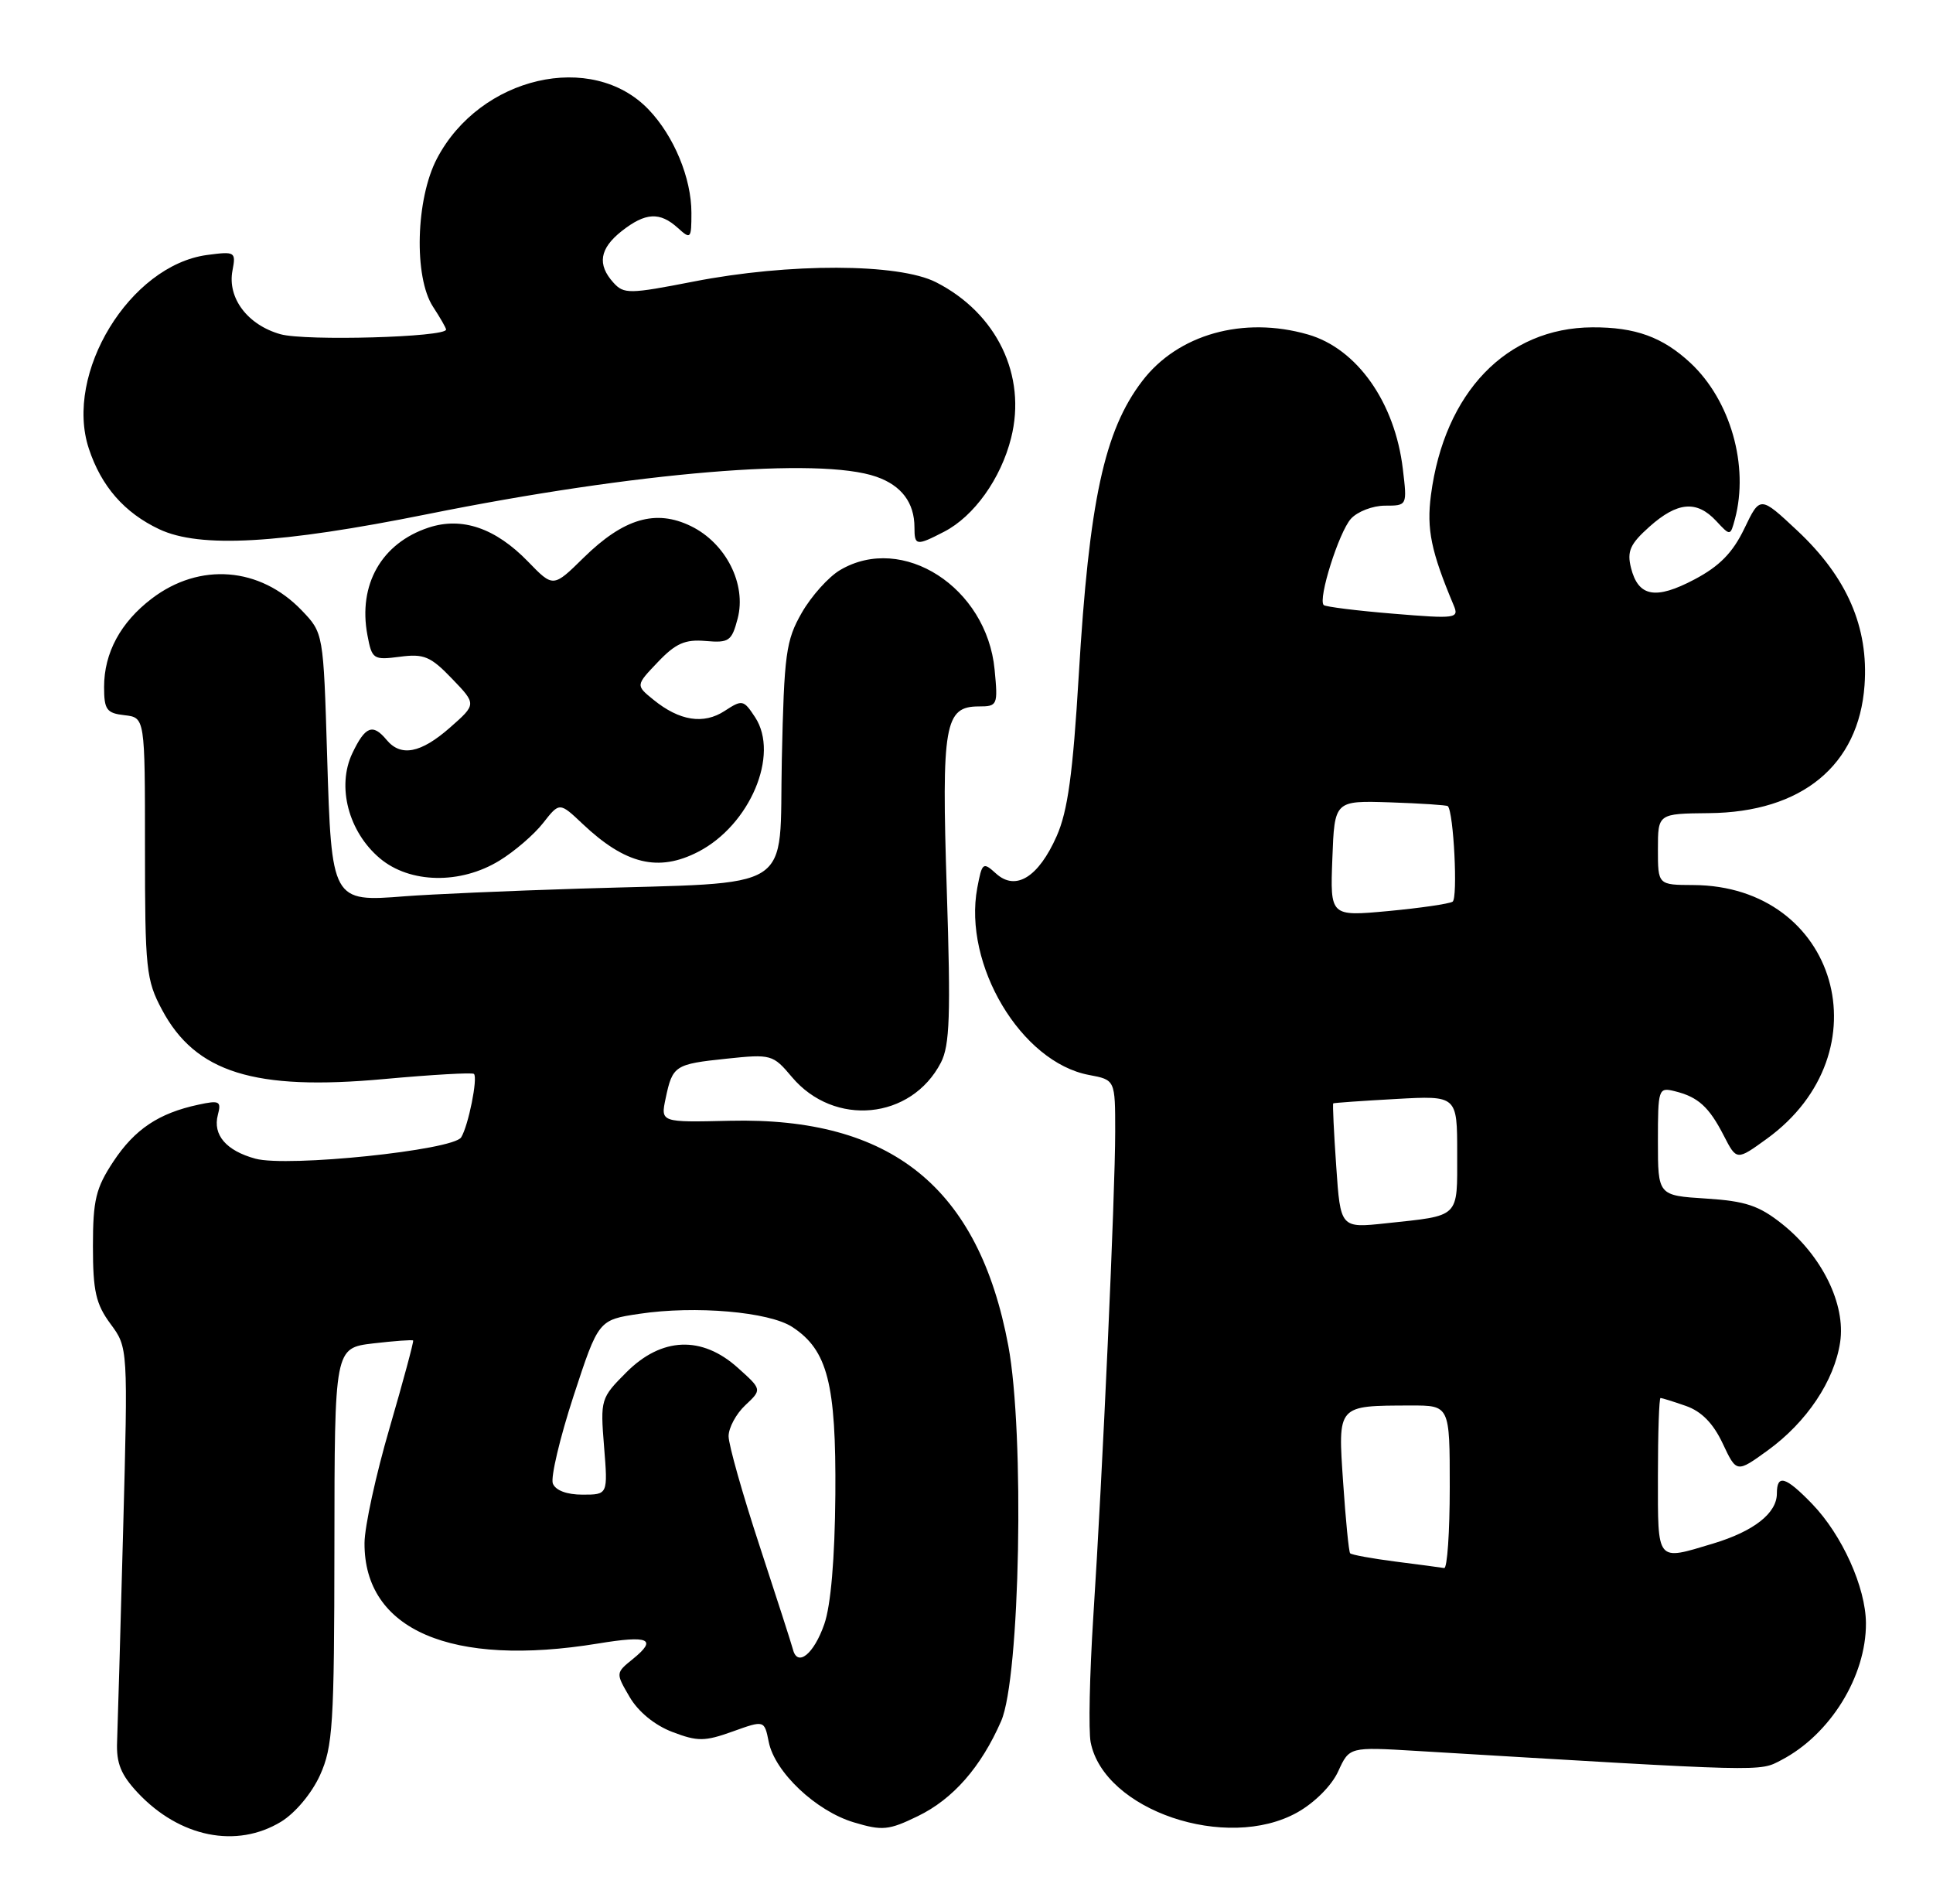 <?xml version="1.0" encoding="UTF-8" standalone="no"?>
<!DOCTYPE svg PUBLIC "-//W3C//DTD SVG 1.1//EN" "http://www.w3.org/Graphics/SVG/1.1/DTD/svg11.dtd" >
<svg xmlns="http://www.w3.org/2000/svg" xmlns:xlink="http://www.w3.org/1999/xlink" version="1.1" viewBox="0 0 260 256">
 <g >
 <path fill="currentColor"
d=" M 37.81 244.98 C 39.72 243.81 41.93 241.17 43.04 238.73 C 44.77 234.90 44.96 231.97 44.98 207.89 C 45.00 181.28 45.00 181.28 50.19 180.66 C 53.05 180.33 55.47 180.15 55.57 180.27 C 55.67 180.40 54.25 185.68 52.41 192.00 C 50.56 198.32 49.04 205.30 49.03 207.50 C 48.96 219.20 60.70 224.25 80.44 221.02 C 87.29 219.89 88.45 220.40 85.15 223.08 C 82.80 224.98 82.80 224.98 84.69 228.21 C 85.85 230.20 88.07 232.01 90.43 232.91 C 93.84 234.21 94.78 234.20 98.55 232.85 C 102.81 231.32 102.81 231.32 103.40 234.25 C 104.21 238.31 109.76 243.55 114.85 245.07 C 118.68 246.22 119.54 246.14 123.46 244.23 C 128.19 241.94 131.96 237.63 134.66 231.45 C 137.21 225.63 137.83 192.75 135.62 180.95 C 131.63 159.68 119.90 150.21 98.18 150.72 C 88.85 150.94 88.85 150.94 89.53 147.72 C 90.46 143.29 90.76 143.10 97.74 142.37 C 103.73 141.74 103.97 141.81 106.51 144.83 C 112.20 151.59 122.58 150.58 126.56 142.89 C 127.75 140.58 127.89 136.52 127.35 119.76 C 126.63 97.42 127.05 95.00 131.66 95.00 C 134.17 95.00 134.24 94.83 133.78 90.04 C 132.72 78.98 121.40 71.70 113.00 76.66 C 111.45 77.57 109.13 80.16 107.84 82.41 C 105.71 86.13 105.47 87.91 105.16 102.13 C 104.77 120.32 107.50 118.58 78.00 119.50 C 68.38 119.80 57.78 120.27 54.45 120.53 C 44.64 121.31 44.59 121.22 44.00 101.65 C 43.50 85.13 43.50 85.13 40.59 82.09 C 34.97 76.23 26.85 75.59 20.41 80.50 C 16.21 83.70 14.00 87.80 14.00 92.38 C 14.00 95.44 14.34 95.91 16.75 96.18 C 19.50 96.50 19.50 96.50 19.50 114.00 C 19.50 130.32 19.65 131.79 21.79 135.79 C 26.30 144.24 34.21 146.71 51.65 145.11 C 58.10 144.52 63.54 144.21 63.75 144.42 C 64.29 144.96 63.00 151.38 62.03 152.95 C 60.96 154.68 38.68 156.99 34.36 155.82 C 30.43 154.75 28.60 152.63 29.30 149.94 C 29.79 148.08 29.53 147.94 26.67 148.56 C 21.35 149.70 18.12 151.86 15.25 156.20 C 12.89 159.77 12.50 161.37 12.50 167.59 C 12.50 173.63 12.89 175.36 14.86 178.03 C 17.22 181.22 17.22 181.22 16.56 205.86 C 16.20 219.41 15.83 232.18 15.75 234.23 C 15.63 237.12 16.27 238.68 18.55 241.11 C 24.18 247.09 31.82 248.62 37.81 244.98 Z  M 174.50 243.73 C 176.83 242.42 179.13 240.12 180.00 238.20 C 181.50 234.92 181.50 234.92 190.50 235.46 C 237.89 238.30 236.58 238.27 239.60 236.69 C 246.18 233.26 251.02 225.42 250.98 218.28 C 250.95 213.46 247.77 206.42 243.75 202.25 C 240.17 198.55 239.00 198.20 239.00 200.85 C 239.00 203.49 235.91 205.92 230.44 207.57 C 222.72 209.89 223.00 210.23 223.00 198.50 C 223.00 192.72 223.16 188.00 223.35 188.00 C 223.54 188.00 225.08 188.48 226.77 189.07 C 228.86 189.80 230.44 191.41 231.71 194.11 C 233.58 198.08 233.58 198.08 237.77 195.05 C 243.01 191.25 246.73 185.70 247.51 180.50 C 248.28 175.40 245.07 168.87 239.71 164.60 C 236.59 162.12 234.79 161.52 229.46 161.18 C 223.00 160.77 223.00 160.77 223.00 153.48 C 223.00 146.42 223.07 146.20 225.25 146.74 C 228.40 147.51 229.87 148.84 231.86 152.72 C 233.59 156.08 233.59 156.08 237.65 153.14 C 253.67 141.53 247.16 119.11 227.75 119.02 C 223.00 119.00 223.00 119.00 223.00 114.21 C 223.00 109.42 223.00 109.42 229.87 109.35 C 242.34 109.24 250.02 102.94 250.79 92.17 C 251.36 84.35 248.43 77.62 241.76 71.37 C 236.74 66.67 236.74 66.67 234.62 71.09 C 233.06 74.33 231.29 76.14 227.92 77.92 C 222.68 80.69 220.36 80.26 219.38 76.37 C 218.82 74.14 219.25 73.16 221.86 70.83 C 225.62 67.48 228.22 67.25 230.83 70.05 C 232.74 72.10 232.74 72.10 233.36 69.80 C 235.27 62.65 232.77 53.85 227.38 48.81 C 223.64 45.33 219.97 43.99 214.18 44.02 C 202.64 44.08 194.28 52.76 192.47 66.58 C 191.87 71.17 192.49 74.17 195.52 81.38 C 196.28 83.17 195.88 83.23 187.41 82.53 C 182.51 82.13 178.30 81.60 178.05 81.37 C 177.24 80.59 180.09 71.56 181.71 69.76 C 182.59 68.79 184.65 68.00 186.29 68.00 C 189.28 68.00 189.28 68.00 188.69 63.07 C 187.63 54.11 182.52 46.87 175.92 44.98 C 167.23 42.48 158.42 44.96 153.63 51.25 C 148.53 57.92 146.49 67.39 145.10 90.79 C 144.31 104.04 143.62 109.07 142.13 112.44 C 139.68 117.97 136.62 119.87 133.98 117.48 C 132.21 115.88 132.10 115.97 131.45 119.40 C 129.52 129.73 137.35 142.85 146.48 144.56 C 150.00 145.22 150.00 145.22 150.00 152.18 C 150.00 160.57 148.31 198.13 147.05 217.50 C 146.56 225.20 146.40 232.76 146.70 234.30 C 148.50 243.45 165.00 249.05 174.50 243.73 Z  M 67.17 115.74 C 69.19 114.51 71.84 112.23 73.05 110.68 C 75.26 107.86 75.26 107.86 78.38 110.81 C 84.13 116.24 88.57 117.31 93.93 114.54 C 100.88 110.94 104.87 101.50 101.57 96.46 C 100.02 94.10 99.84 94.06 97.48 95.60 C 94.64 97.46 91.39 96.95 87.88 94.09 C 85.50 92.16 85.50 92.16 88.49 89.03 C 90.89 86.51 92.15 85.96 94.91 86.20 C 98.06 86.47 98.42 86.22 99.22 83.18 C 100.43 78.57 97.65 73.06 92.95 70.76 C 88.21 68.44 83.89 69.71 78.50 75.00 C 74.41 79.02 74.41 79.02 71.03 75.53 C 66.65 71.01 62.14 69.47 57.65 70.95 C 51.32 73.04 48.14 78.62 49.42 85.41 C 50.03 88.66 50.21 88.78 53.78 88.32 C 57.02 87.89 57.92 88.27 60.80 91.27 C 64.10 94.70 64.10 94.70 60.52 97.85 C 56.59 101.30 53.92 101.81 52.00 99.50 C 50.14 97.26 49.13 97.65 47.39 101.30 C 45.27 105.76 46.87 111.87 51.10 115.43 C 55.13 118.82 61.93 118.95 67.17 115.74 Z  M 57.50 69.14 C 85.58 63.49 110.21 61.43 117.87 64.11 C 121.26 65.29 123.00 67.60 123.00 70.93 C 123.00 73.40 123.25 73.44 127.00 71.50 C 131.01 69.43 134.63 64.36 136.00 58.90 C 138.12 50.50 134.08 42.12 125.91 37.96 C 120.88 35.39 106.14 35.35 93.26 37.87 C 84.64 39.55 83.91 39.56 82.51 38.01 C 80.30 35.57 80.65 33.42 83.63 31.07 C 86.82 28.57 88.75 28.46 91.17 30.65 C 92.91 32.23 93.00 32.13 93.00 28.62 C 93.00 23.95 90.65 18.29 87.24 14.73 C 79.64 6.79 64.58 10.27 58.78 21.31 C 55.92 26.74 55.64 37.28 58.25 41.26 C 59.21 42.73 60.00 44.10 60.00 44.32 C 60.00 45.35 41.11 45.88 37.74 44.95 C 33.31 43.71 30.56 40.08 31.27 36.38 C 31.75 33.86 31.63 33.79 27.85 34.29 C 17.47 35.69 8.60 50.21 11.95 60.33 C 13.62 65.40 16.73 68.96 21.42 71.17 C 26.89 73.75 37.61 73.14 57.50 69.14 Z  M 106.66 221.83 C 106.47 221.10 104.44 214.81 102.16 207.86 C 99.87 200.90 98.00 194.28 98.00 193.14 C 98.00 192.01 99.01 190.13 100.25 188.97 C 102.50 186.86 102.50 186.86 99.23 183.93 C 94.40 179.59 88.99 179.81 84.27 184.53 C 80.80 188.00 80.74 188.19 81.25 194.53 C 81.77 201.00 81.77 201.00 78.35 201.00 C 76.24 201.00 74.72 200.43 74.36 199.50 C 74.05 198.68 75.30 193.39 77.14 187.75 C 80.50 177.50 80.50 177.50 86.00 176.68 C 93.52 175.55 103.46 176.41 106.58 178.46 C 111.32 181.57 112.47 186.07 112.36 201.00 C 112.29 209.62 111.75 215.92 110.87 218.42 C 109.47 222.44 107.27 224.22 106.66 221.83 Z  M 187.71 210.00 C 184.53 209.59 181.78 209.09 181.60 208.88 C 181.42 208.67 181.00 204.39 180.66 199.36 C 179.95 188.88 179.81 189.04 189.75 189.01 C 195.00 189.00 195.00 189.00 195.00 200.00 C 195.00 206.05 194.66 210.94 194.25 210.87 C 193.84 210.80 190.90 210.40 187.71 210.00 Z  M 179.73 156.84 C 179.41 152.26 179.23 148.45 179.33 148.38 C 179.42 148.31 183.21 148.04 187.75 147.79 C 196.00 147.33 196.00 147.33 196.00 155.10 C 196.00 163.90 196.48 163.43 186.40 164.51 C 180.30 165.16 180.30 165.16 179.73 156.84 Z  M 179.21 115.45 C 179.50 107.66 179.50 107.66 186.99 107.90 C 191.11 108.04 194.60 108.27 194.74 108.41 C 195.53 109.20 196.11 120.81 195.38 121.26 C 194.90 121.55 190.99 122.12 186.71 122.52 C 178.91 123.24 178.91 123.24 179.21 115.45 Z "/>
</g>
</svg>